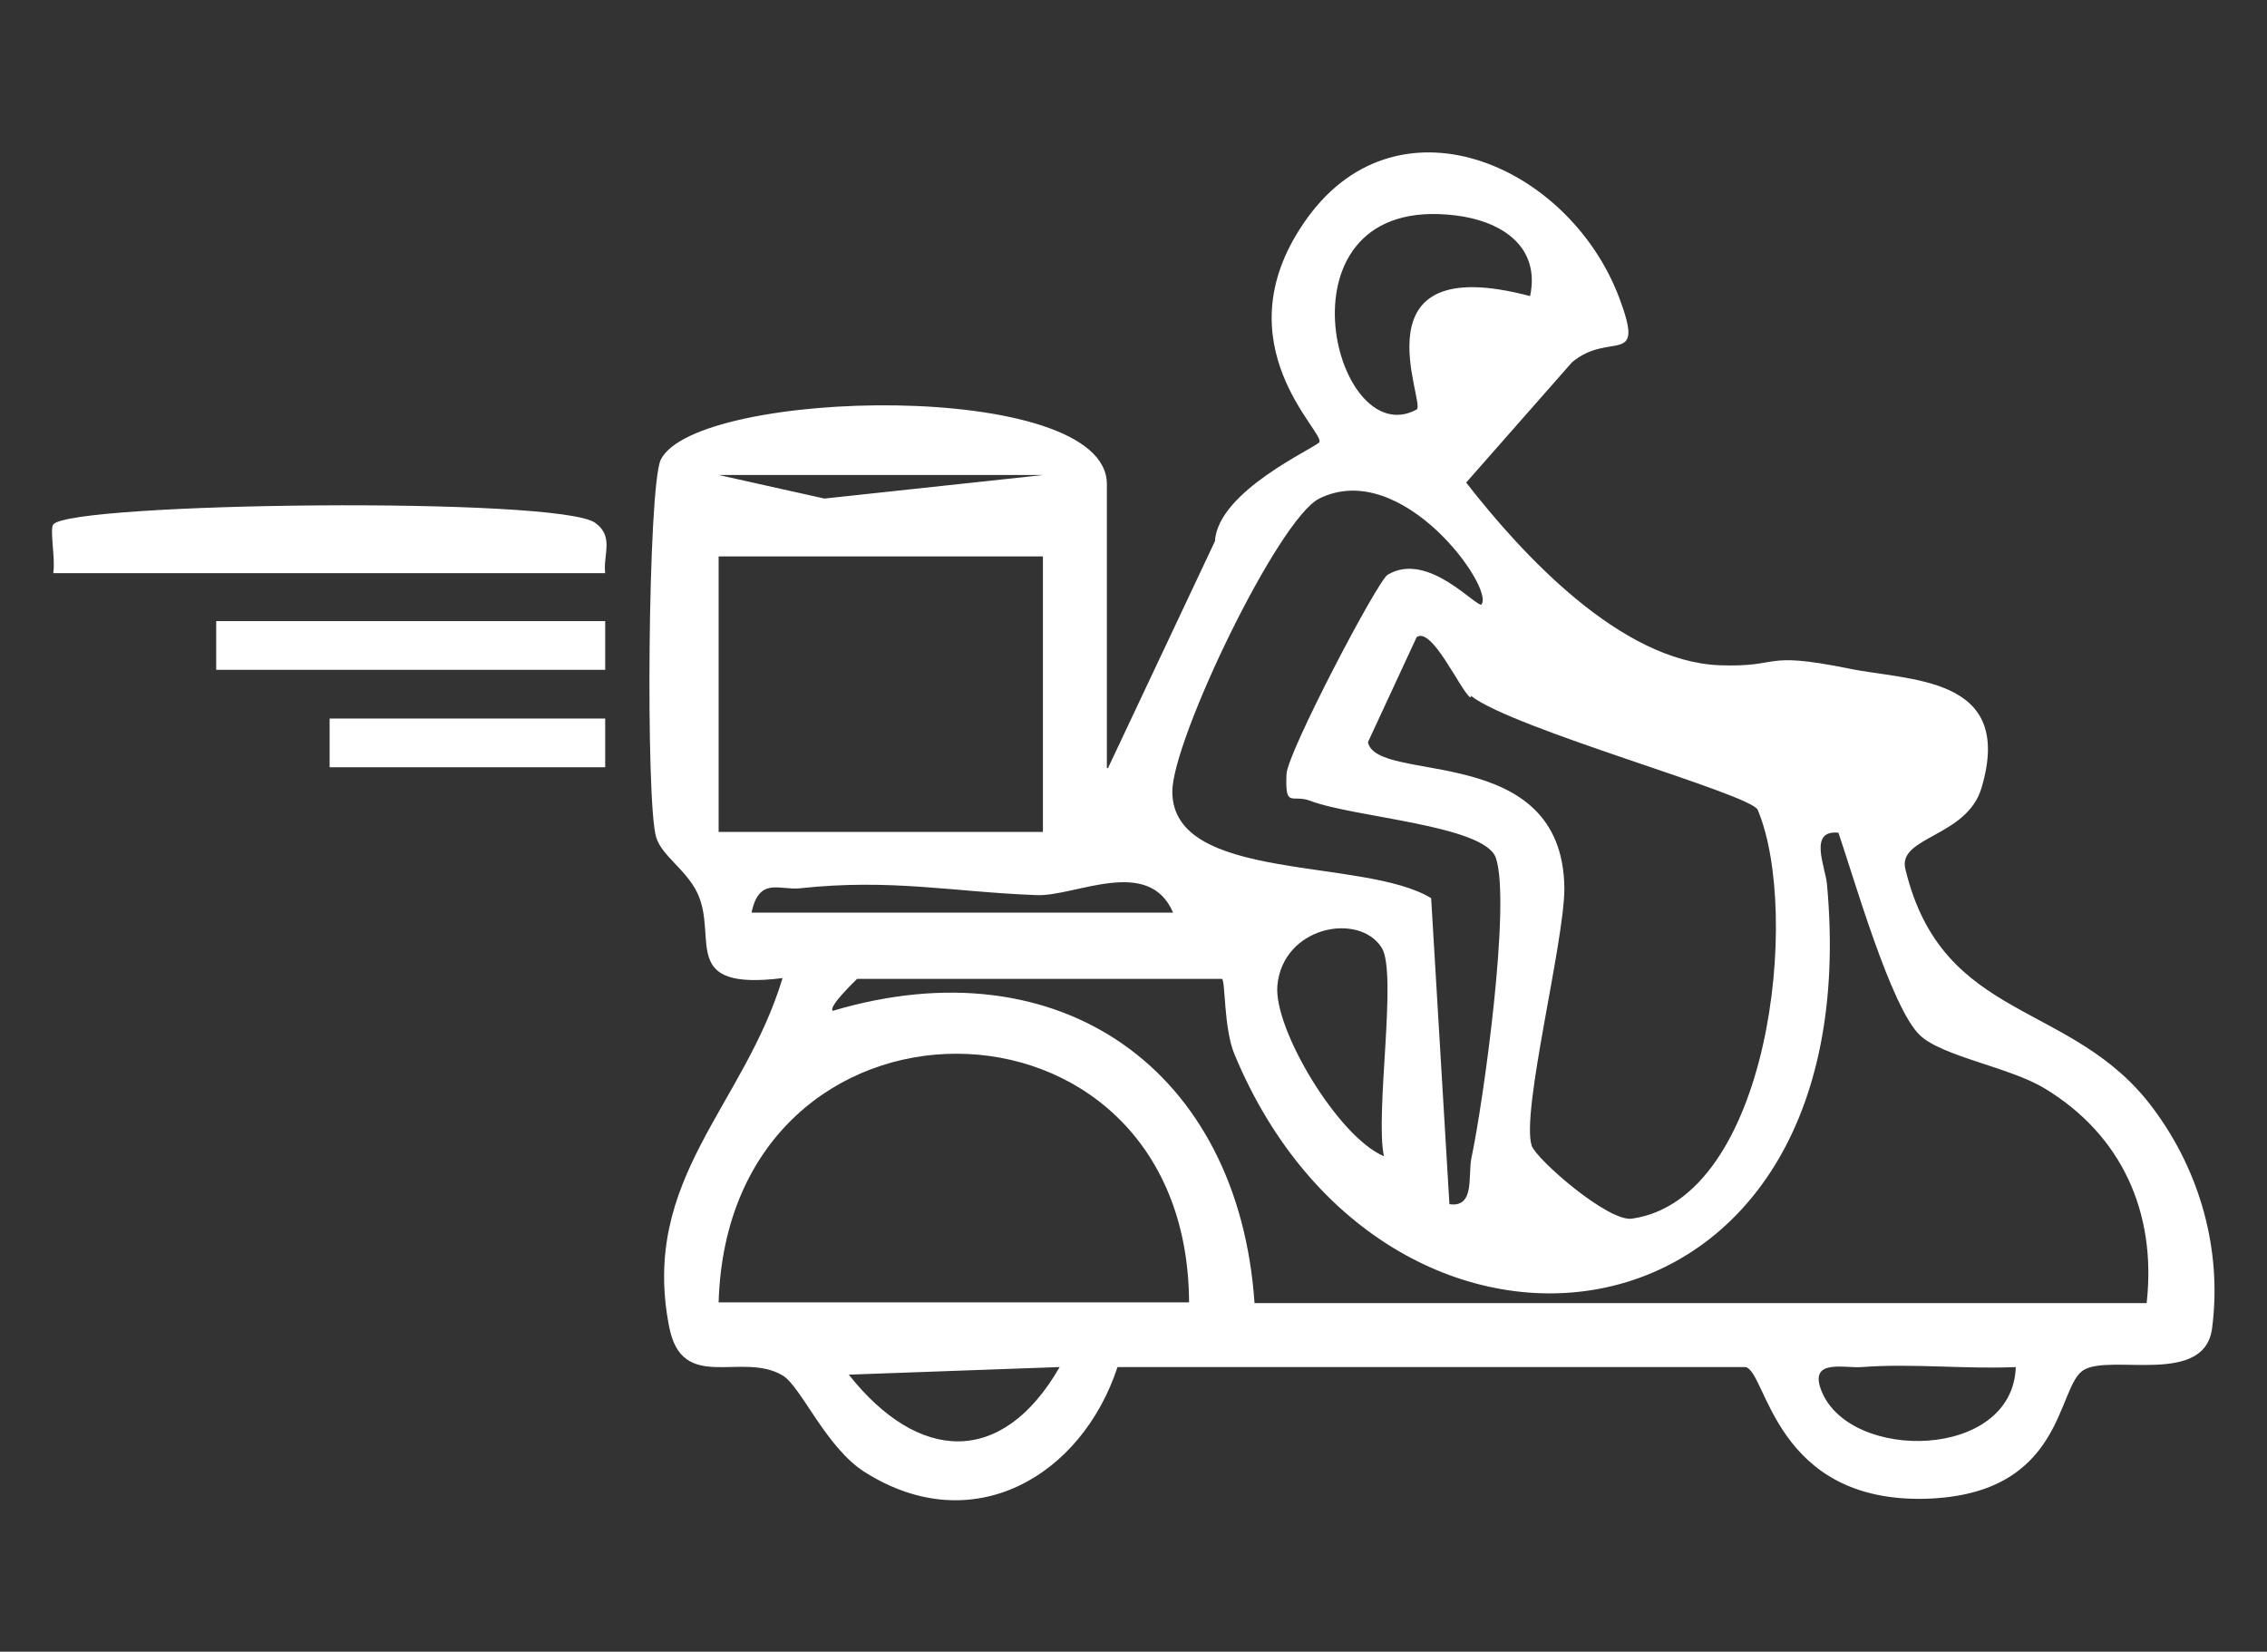 <?xml version="1.0" encoding="UTF-8"?>
<svg id="Layer_1" data-name="Layer 1" xmlns="http://www.w3.org/2000/svg" viewBox="0 0 29.78 21.7">
  <rect x="0" y="0" width="29.78" height="21.7" fill="#333333" stroke="none"/>
  <defs>
    <style>
      .cls-1 {
        fill: #fff;
      }
    </style>
  </defs>
  <g>
    <path class="cls-1" d="M14.56,10.08l1.4-2.97c.04-.66,1.31-1.22,1.37-1.3.09-.12-1.29-1.28-.21-2.87,1.19-1.77,3.48-.8,4.15.97.35.93-.12.43-.62.85l-1.39,1.58c.74.95,2.03,2.35,3.33,2.4.82.03.54-.19,1.68.04.81.17,2.2.09,1.76,1.57-.19.65-1.11.64-1,1.07.49,2.03,2.2,1.71,3.26,3.15.61.82.9,1.85.77,2.87-.09.78-1.33.34-1.69.56s-.24,1.63-2.06,1.69c-2,.06-2.1-1.67-2.38-1.73h-8.25c-.47,1.43-1.9,2.28-3.32,1.38-.51-.32-.84-1.13-1.08-1.27-.54-.32-1.32.24-1.49-.64-.38-1.94.98-2.89,1.49-4.58-1.37.17-.84-.53-1.12-1.12-.15-.31-.47-.49-.54-.73-.14-.44-.11-4.61.06-4.96.46-.94,5.86-1.07,5.86.32v3.73h.02ZM20.1,3.89c.14-.67-.4-.99-.98-1.06-2.44-.3-1.61,3.15-.51,2.55.13-.07-.85-2.11,1.49-1.49ZM13.7,6.24h-4.26l1.39.31,2.88-.31h-.01ZM19.46,7.94c.18-.2-1.04-1.93-2.13-1.39-.54.27-1.93,3.17-1.93,3.85,0,1.2,2.52.86,3.4,1.4l.24,4.02c.34.05.24-.38.29-.61.16-.76.52-3.35.32-3.94-.15-.43-1.87-.53-2.44-.75-.24-.09-.33.11-.31-.35.01-.28,1.2-2.55,1.33-2.62.54-.32,1.18.46,1.24.39h0ZM13.7,7.31h-4.26v3.62h4.26v-3.62ZM19.31,9.16c-.13-.1-.5-.93-.7-.79l-.64,1.38c.11.56,2.56-.02,2.58,1.92,0,.71-.57,2.93-.43,3.38.06.18,1.01,1.01,1.32.96,1.81-.26,2.22-4.02,1.65-5.37-.09-.21-3.21-1.06-3.77-1.5v.02ZM28.2,17.11c.13-1.18-.33-2.2-1.34-2.81-.46-.28-1.35-.42-1.64-.7-.38-.36-.87-2.08-1.07-2.66-.4-.04-.17.45-.15.68.58,6.32-5.77,7.06-7.78,2.24-.15-.35-.12-1-.17-1h-4.79s-.39.37-.32.42c2.99-.89,5.33.78,5.54,3.84h11.72ZM9.87,11.99h5.54c-.32-.75-1.29-.21-1.79-.23-1.09-.04-1.91-.22-3.11-.09-.27.03-.54-.16-.64.33h0ZM18.15,12.45c-.3-.47-1.3-.28-1.37.5-.05.57.8,1.99,1.4,2.24-.12-.56.18-2.41-.03-2.74ZM9.44,17.11h6.18c-.02-4.34-6.05-4.37-6.18,0ZM13.92,17.96l-2.77.1c.91,1.15,2.01,1.22,2.77-.1ZM26.49,17.96c-.67.03-1.36-.05-2.03,0-.23.02-.71-.12-.53.32.38.93,2.51.9,2.55-.32h.01Z"/>
    <path class="cls-1" d="M.7,7.52c.03-.17-.05-.57,0-.63.23-.29,6.65-.37,7.12-.02.25.18.1.42.13.66H.7Z"/>
    <rect class="cls-1" x="2.84" y="8.16" width="5.11" height=".64"/>
  </g>
  <rect class="cls-1" x="4.33" y="9.44" width="3.62" height=".64"/>
</svg>